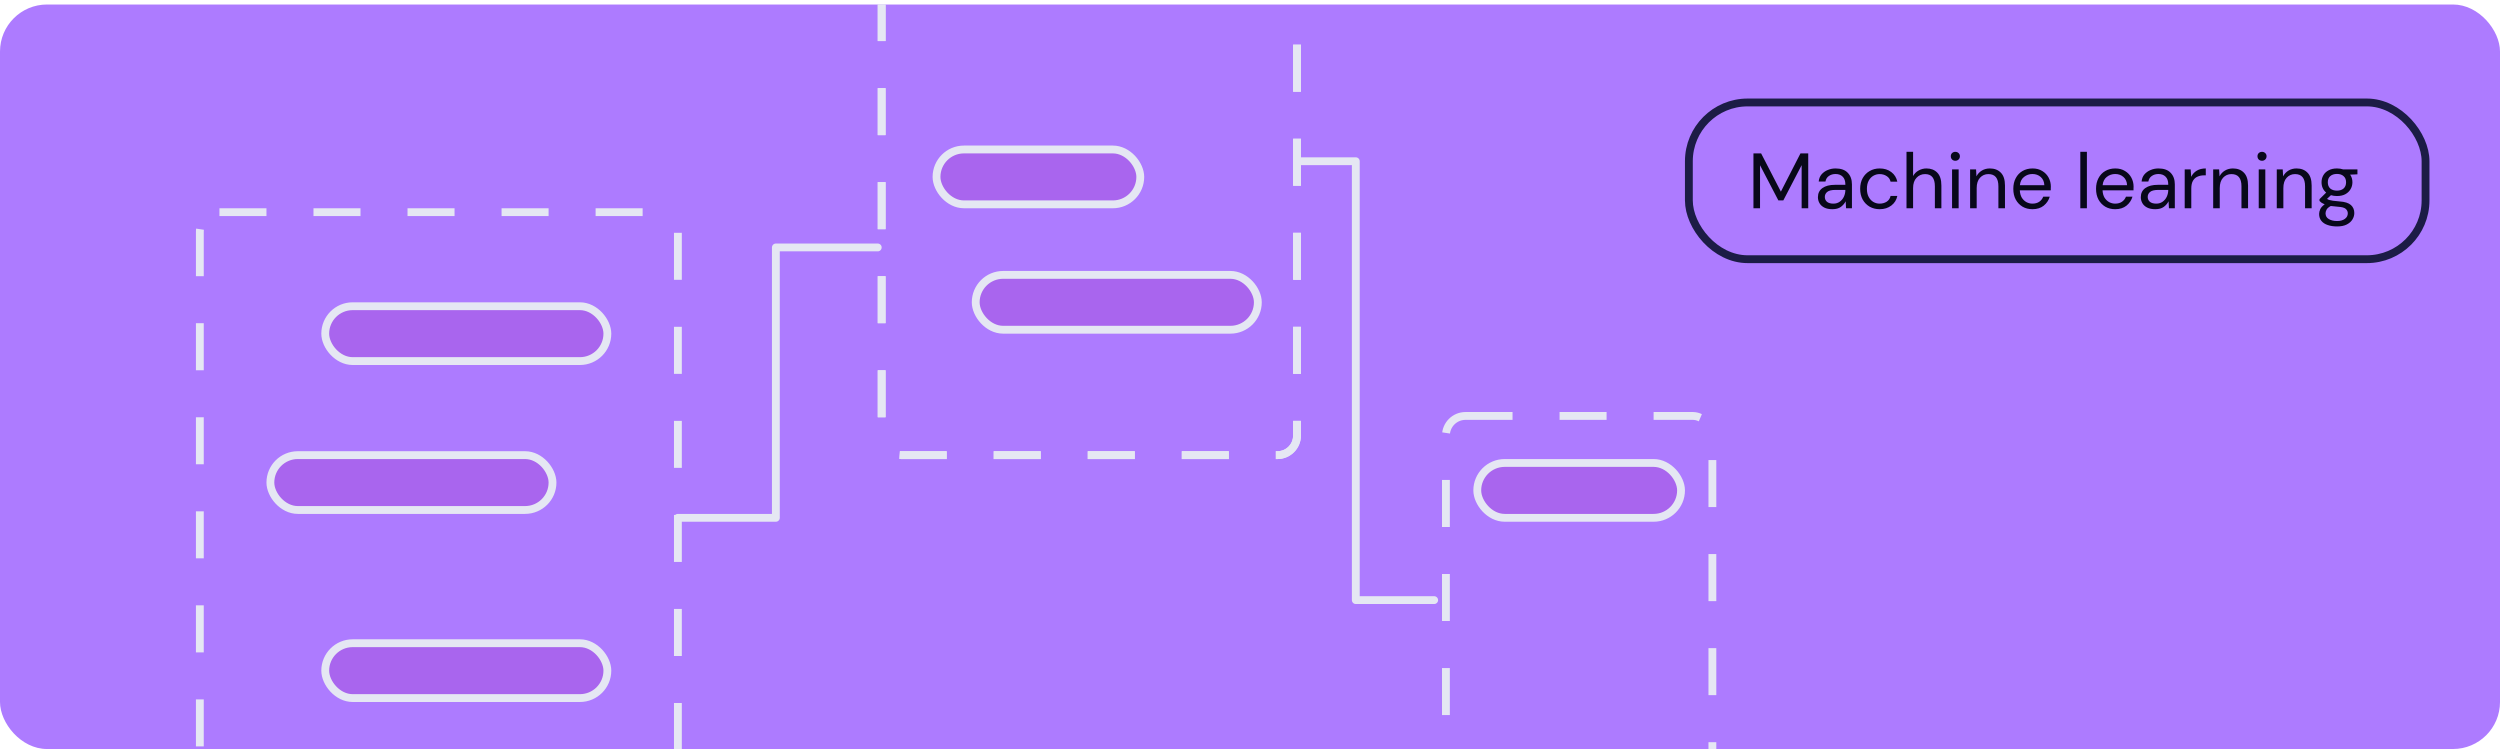 <svg width="319" height="96" viewBox="0 0 319 96" fill="none" xmlns="http://www.w3.org/2000/svg">
<g clip-path="url(#clip0_85_612)">
<rect y="0.574" width="319" height="95" rx="6" fill="#AD7BFF"/>
<rect x="215.5" y="13.074" width="94" height="20" rx="7.5" fill="#AD7BFF"/>
<path d="M223.74 26.574V19.574H224.72L227.24 24.454L229.74 19.574H230.73V26.574H229.89V21.074L227.55 25.574H226.92L224.58 21.084V26.574H223.74ZM233.807 26.694C233.393 26.694 233.05 26.624 232.777 26.484C232.503 26.344 232.3 26.157 232.167 25.924C232.033 25.69 231.967 25.437 231.967 25.164C231.967 24.657 232.16 24.267 232.547 23.994C232.933 23.72 233.46 23.584 234.127 23.584H235.467V23.524C235.467 23.09 235.353 22.764 235.127 22.544C234.9 22.317 234.597 22.204 234.217 22.204C233.89 22.204 233.607 22.287 233.367 22.454C233.133 22.614 232.987 22.85 232.927 23.164H232.067C232.1 22.804 232.22 22.5 232.427 22.254C232.64 22.007 232.903 21.82 233.217 21.694C233.53 21.56 233.863 21.494 234.217 21.494C234.91 21.494 235.43 21.68 235.777 22.054C236.13 22.42 236.307 22.91 236.307 23.524V26.574H235.557L235.507 25.684C235.367 25.964 235.16 26.204 234.887 26.404C234.62 26.597 234.26 26.694 233.807 26.694ZM233.937 25.984C234.257 25.984 234.53 25.9 234.757 25.734C234.99 25.567 235.167 25.35 235.287 25.084C235.407 24.817 235.467 24.537 235.467 24.244V24.234H234.197C233.703 24.234 233.353 24.32 233.147 24.494C232.947 24.66 232.847 24.87 232.847 25.124C232.847 25.384 232.94 25.594 233.127 25.754C233.32 25.907 233.59 25.984 233.937 25.984ZM239.847 26.694C239.374 26.694 238.947 26.587 238.567 26.374C238.194 26.154 237.897 25.85 237.677 25.464C237.464 25.07 237.357 24.614 237.357 24.094C237.357 23.574 237.464 23.12 237.677 22.734C237.897 22.34 238.194 22.037 238.567 21.824C238.947 21.604 239.374 21.494 239.847 21.494C240.434 21.494 240.927 21.647 241.327 21.954C241.734 22.26 241.99 22.67 242.097 23.184H241.237C241.17 22.877 241.007 22.64 240.747 22.474C240.487 22.3 240.184 22.214 239.837 22.214C239.557 22.214 239.294 22.284 239.047 22.424C238.8 22.564 238.6 22.774 238.447 23.054C238.294 23.334 238.217 23.68 238.217 24.094C238.217 24.507 238.294 24.854 238.447 25.134C238.6 25.414 238.8 25.627 239.047 25.774C239.294 25.914 239.557 25.984 239.837 25.984C240.184 25.984 240.487 25.9 240.747 25.734C241.007 25.56 241.17 25.317 241.237 25.004H242.097C241.997 25.504 241.744 25.91 241.337 26.224C240.93 26.537 240.434 26.694 239.847 26.694ZM243.27 26.574V19.374H244.11V22.464C244.277 22.157 244.513 21.92 244.82 21.754C245.127 21.58 245.46 21.494 245.82 21.494C246.393 21.494 246.853 21.674 247.2 22.034C247.547 22.387 247.72 22.934 247.72 23.674V26.574H246.89V23.764C246.89 22.73 246.473 22.214 245.64 22.214C245.207 22.214 244.843 22.37 244.55 22.684C244.257 22.99 244.11 23.43 244.11 24.004V26.574H243.27ZM249.503 20.514C249.336 20.514 249.196 20.46 249.083 20.354C248.976 20.24 248.923 20.1 248.923 19.934C248.923 19.774 248.976 19.64 249.083 19.534C249.196 19.427 249.336 19.374 249.503 19.374C249.663 19.374 249.799 19.427 249.913 19.534C250.026 19.64 250.083 19.774 250.083 19.934C250.083 20.1 250.026 20.24 249.913 20.354C249.799 20.46 249.663 20.514 249.503 20.514ZM249.083 26.574V21.614H249.923V26.574H249.083ZM251.385 26.574V21.614H252.145L252.195 22.504C252.355 22.19 252.585 21.944 252.885 21.764C253.185 21.584 253.525 21.494 253.905 21.494C254.492 21.494 254.959 21.674 255.305 22.034C255.659 22.387 255.835 22.934 255.835 23.674V26.574H254.995V23.764C254.995 22.73 254.569 22.214 253.715 22.214C253.289 22.214 252.932 22.37 252.645 22.684C252.365 22.99 252.225 23.43 252.225 24.004V26.574H251.385ZM259.338 26.694C258.865 26.694 258.445 26.587 258.078 26.374C257.711 26.154 257.421 25.85 257.208 25.464C257.001 25.077 256.898 24.62 256.898 24.094C256.898 23.574 257.001 23.12 257.208 22.734C257.415 22.34 257.701 22.037 258.068 21.824C258.441 21.604 258.871 21.494 259.358 21.494C259.838 21.494 260.251 21.604 260.598 21.824C260.951 22.037 261.221 22.32 261.408 22.674C261.595 23.027 261.688 23.407 261.688 23.814C261.688 23.887 261.685 23.96 261.678 24.034C261.678 24.107 261.678 24.19 261.678 24.284H257.728C257.748 24.664 257.835 24.98 257.988 25.234C258.148 25.48 258.345 25.667 258.578 25.794C258.818 25.92 259.071 25.984 259.338 25.984C259.685 25.984 259.975 25.904 260.208 25.744C260.441 25.584 260.611 25.367 260.718 25.094H261.548C261.415 25.554 261.158 25.937 260.778 26.244C260.405 26.544 259.925 26.694 259.338 26.694ZM259.338 22.204C258.938 22.204 258.581 22.327 258.268 22.574C257.961 22.814 257.785 23.167 257.738 23.634H260.858C260.838 23.187 260.685 22.837 260.398 22.584C260.111 22.33 259.758 22.204 259.338 22.204ZM265.448 26.574V19.374H266.288V26.574H265.448ZM269.895 26.694C269.421 26.694 269.001 26.587 268.635 26.374C268.268 26.154 267.978 25.85 267.765 25.464C267.558 25.077 267.455 24.62 267.455 24.094C267.455 23.574 267.558 23.12 267.765 22.734C267.971 22.34 268.258 22.037 268.625 21.824C268.998 21.604 269.428 21.494 269.915 21.494C270.395 21.494 270.808 21.604 271.155 21.824C271.508 22.037 271.778 22.32 271.965 22.674C272.151 23.027 272.245 23.407 272.245 23.814C272.245 23.887 272.241 23.96 272.235 24.034C272.235 24.107 272.235 24.19 272.235 24.284H268.285C268.305 24.664 268.391 24.98 268.545 25.234C268.705 25.48 268.901 25.667 269.135 25.794C269.375 25.92 269.628 25.984 269.895 25.984C270.241 25.984 270.531 25.904 270.765 25.744C270.998 25.584 271.168 25.367 271.275 25.094H272.105C271.971 25.554 271.715 25.937 271.335 26.244C270.961 26.544 270.481 26.694 269.895 26.694ZM269.895 22.204C269.495 22.204 269.138 22.327 268.825 22.574C268.518 22.814 268.341 23.167 268.295 23.634H271.415C271.395 23.187 271.241 22.837 270.955 22.584C270.668 22.33 270.315 22.204 269.895 22.204ZM275.008 26.694C274.595 26.694 274.251 26.624 273.978 26.484C273.705 26.344 273.501 26.157 273.368 25.924C273.235 25.69 273.168 25.437 273.168 25.164C273.168 24.657 273.361 24.267 273.748 23.994C274.135 23.72 274.661 23.584 275.328 23.584H276.668V23.524C276.668 23.09 276.555 22.764 276.328 22.544C276.101 22.317 275.798 22.204 275.418 22.204C275.091 22.204 274.808 22.287 274.568 22.454C274.335 22.614 274.188 22.85 274.128 23.164H273.268C273.301 22.804 273.421 22.5 273.628 22.254C273.841 22.007 274.105 21.82 274.418 21.694C274.731 21.56 275.065 21.494 275.418 21.494C276.111 21.494 276.631 21.68 276.978 22.054C277.331 22.42 277.508 22.91 277.508 23.524V26.574H276.758L276.708 25.684C276.568 25.964 276.361 26.204 276.088 26.404C275.821 26.597 275.461 26.694 275.008 26.694ZM275.138 25.984C275.458 25.984 275.731 25.9 275.958 25.734C276.191 25.567 276.368 25.35 276.488 25.084C276.608 24.817 276.668 24.537 276.668 24.244V24.234H275.398C274.905 24.234 274.555 24.32 274.348 24.494C274.148 24.66 274.048 24.87 274.048 25.124C274.048 25.384 274.141 25.594 274.328 25.754C274.521 25.907 274.791 25.984 275.138 25.984ZM278.768 26.574V21.614H279.528L279.598 22.564C279.751 22.237 279.985 21.977 280.298 21.784C280.611 21.59 280.998 21.494 281.458 21.494V22.374H281.228C280.935 22.374 280.665 22.427 280.418 22.534C280.171 22.634 279.975 22.807 279.828 23.054C279.681 23.3 279.608 23.64 279.608 24.074V26.574H278.768ZM282.401 26.574V21.614H283.161L283.211 22.504C283.371 22.19 283.601 21.944 283.901 21.764C284.201 21.584 284.541 21.494 284.921 21.494C285.508 21.494 285.974 21.674 286.321 22.034C286.674 22.387 286.851 22.934 286.851 23.674V26.574H286.011V23.764C286.011 22.73 285.584 22.214 284.731 22.214C284.304 22.214 283.948 22.37 283.661 22.684C283.381 22.99 283.241 23.43 283.241 24.004V26.574H282.401ZM288.634 20.514C288.467 20.514 288.327 20.46 288.214 20.354C288.107 20.24 288.054 20.1 288.054 19.934C288.054 19.774 288.107 19.64 288.214 19.534C288.327 19.427 288.467 19.374 288.634 19.374C288.794 19.374 288.93 19.427 289.044 19.534C289.157 19.64 289.214 19.774 289.214 19.934C289.214 20.1 289.157 20.24 289.044 20.354C288.93 20.46 288.794 20.514 288.634 20.514ZM288.214 26.574V21.614H289.054V26.574H288.214ZM290.516 26.574V21.614H291.276L291.326 22.504C291.486 22.19 291.716 21.944 292.016 21.764C292.316 21.584 292.656 21.494 293.036 21.494C293.623 21.494 294.09 21.674 294.436 22.034C294.79 22.387 294.966 22.934 294.966 23.674V26.574H294.126V23.764C294.126 22.73 293.7 22.214 292.846 22.214C292.42 22.214 292.063 22.37 291.776 22.684C291.496 22.99 291.356 23.43 291.356 24.004V26.574H290.516ZM298.199 25.014C297.919 25.014 297.662 24.977 297.429 24.904L296.929 25.374C297.002 25.427 297.092 25.474 297.199 25.514C297.312 25.547 297.472 25.58 297.679 25.614C297.885 25.64 298.175 25.67 298.549 25.704C299.215 25.75 299.692 25.904 299.979 26.164C300.265 26.424 300.409 26.764 300.409 27.184C300.409 27.47 300.329 27.744 300.169 28.004C300.015 28.264 299.775 28.477 299.449 28.644C299.129 28.81 298.715 28.894 298.209 28.894C297.762 28.894 297.365 28.834 297.019 28.714C296.672 28.6 296.402 28.424 296.209 28.184C296.015 27.95 295.919 27.654 295.919 27.294C295.919 27.107 295.969 26.904 296.069 26.684C296.169 26.47 296.355 26.267 296.629 26.074C296.482 26.014 296.355 25.95 296.249 25.884C296.149 25.81 296.055 25.73 295.969 25.644V25.414L296.819 24.574C296.425 24.24 296.229 23.8 296.229 23.254C296.229 22.927 296.305 22.63 296.459 22.364C296.612 22.097 296.835 21.887 297.129 21.734C297.422 21.574 297.779 21.494 298.199 21.494C298.485 21.494 298.745 21.534 298.979 21.614H300.809V22.244L299.879 22.284C300.072 22.564 300.169 22.887 300.169 23.254C300.169 23.58 300.089 23.877 299.929 24.144C299.775 24.41 299.552 24.624 299.259 24.784C298.972 24.937 298.619 25.014 298.199 25.014ZM298.199 24.324C298.552 24.324 298.832 24.234 299.039 24.054C299.252 23.867 299.359 23.6 299.359 23.254C299.359 22.914 299.252 22.654 299.039 22.474C298.832 22.287 298.552 22.194 298.199 22.194C297.839 22.194 297.552 22.287 297.339 22.474C297.132 22.654 297.029 22.914 297.029 23.254C297.029 23.6 297.132 23.867 297.339 24.054C297.552 24.234 297.839 24.324 298.199 24.324ZM296.739 27.214C296.739 27.547 296.879 27.794 297.159 27.954C297.439 28.12 297.789 28.204 298.209 28.204C298.622 28.204 298.952 28.114 299.199 27.934C299.452 27.754 299.579 27.514 299.579 27.214C299.579 27 299.492 26.814 299.319 26.654C299.145 26.5 298.825 26.41 298.359 26.384C297.992 26.357 297.675 26.324 297.409 26.284C297.135 26.43 296.955 26.587 296.869 26.754C296.782 26.927 296.739 27.08 296.739 27.214Z" fill="#08081A"/>
<rect x="215.5" y="13.074" width="94" height="20" rx="7.5" stroke="#1C1C46"/>
<rect x="25.5" y="27.074" width="61" height="78" rx="2.5" stroke="#E5E7F3" stroke-dasharray="6 6"/>
<rect x="112.5" y="-4.926" width="53" height="63" rx="2.5" stroke="#E5E7F3" stroke-dasharray="6 6"/>
<rect x="112.5" y="-4.926" width="53" height="63" rx="2.5" stroke="#E5E7F3" stroke-dasharray="6 6"/>
<rect x="184.5" y="53.074" width="34" height="48" rx="2.5" stroke="#E5E7F3" stroke-dasharray="6 6"/>
<path d="M86.5 66.074H99V31.574H112" stroke="#E5E7F3" stroke-linecap="round" stroke-linejoin="round"/>
<path d="M165.5 20.574H173V76.574H183" stroke="#E5E7F3" stroke-linecap="round" stroke-linejoin="round"/>
<rect x="41.5" y="39.074" width="36" height="7" rx="3.5" fill="#A965EE" stroke="#E5E7F3"/>
<rect x="34.5" y="58.074" width="36" height="7" rx="3.5" fill="#A965EE" stroke="#E5E7F3"/>
<rect x="119.5" y="19.074" width="26" height="7" rx="3.5" fill="#A965EE" stroke="#E5E7F3"/>
<rect x="188.5" y="59.074" width="26" height="7" rx="3.5" fill="#A965EE" stroke="#E5E7F3"/>
<rect x="41.5" y="82.074" width="36" height="7" rx="3.5" fill="#A965EE" stroke="#E5E7F3"/>
<rect x="124.5" y="35.074" width="36" height="7" rx="3.5" fill="#A965EE" stroke="#E5E7F3"/>
</g>
<defs>
<clipPath id="clip0_85_612">
<rect y="0.574" width="319" height="95" rx="6" fill="white"/>
</clipPath>
</defs>
</svg>
